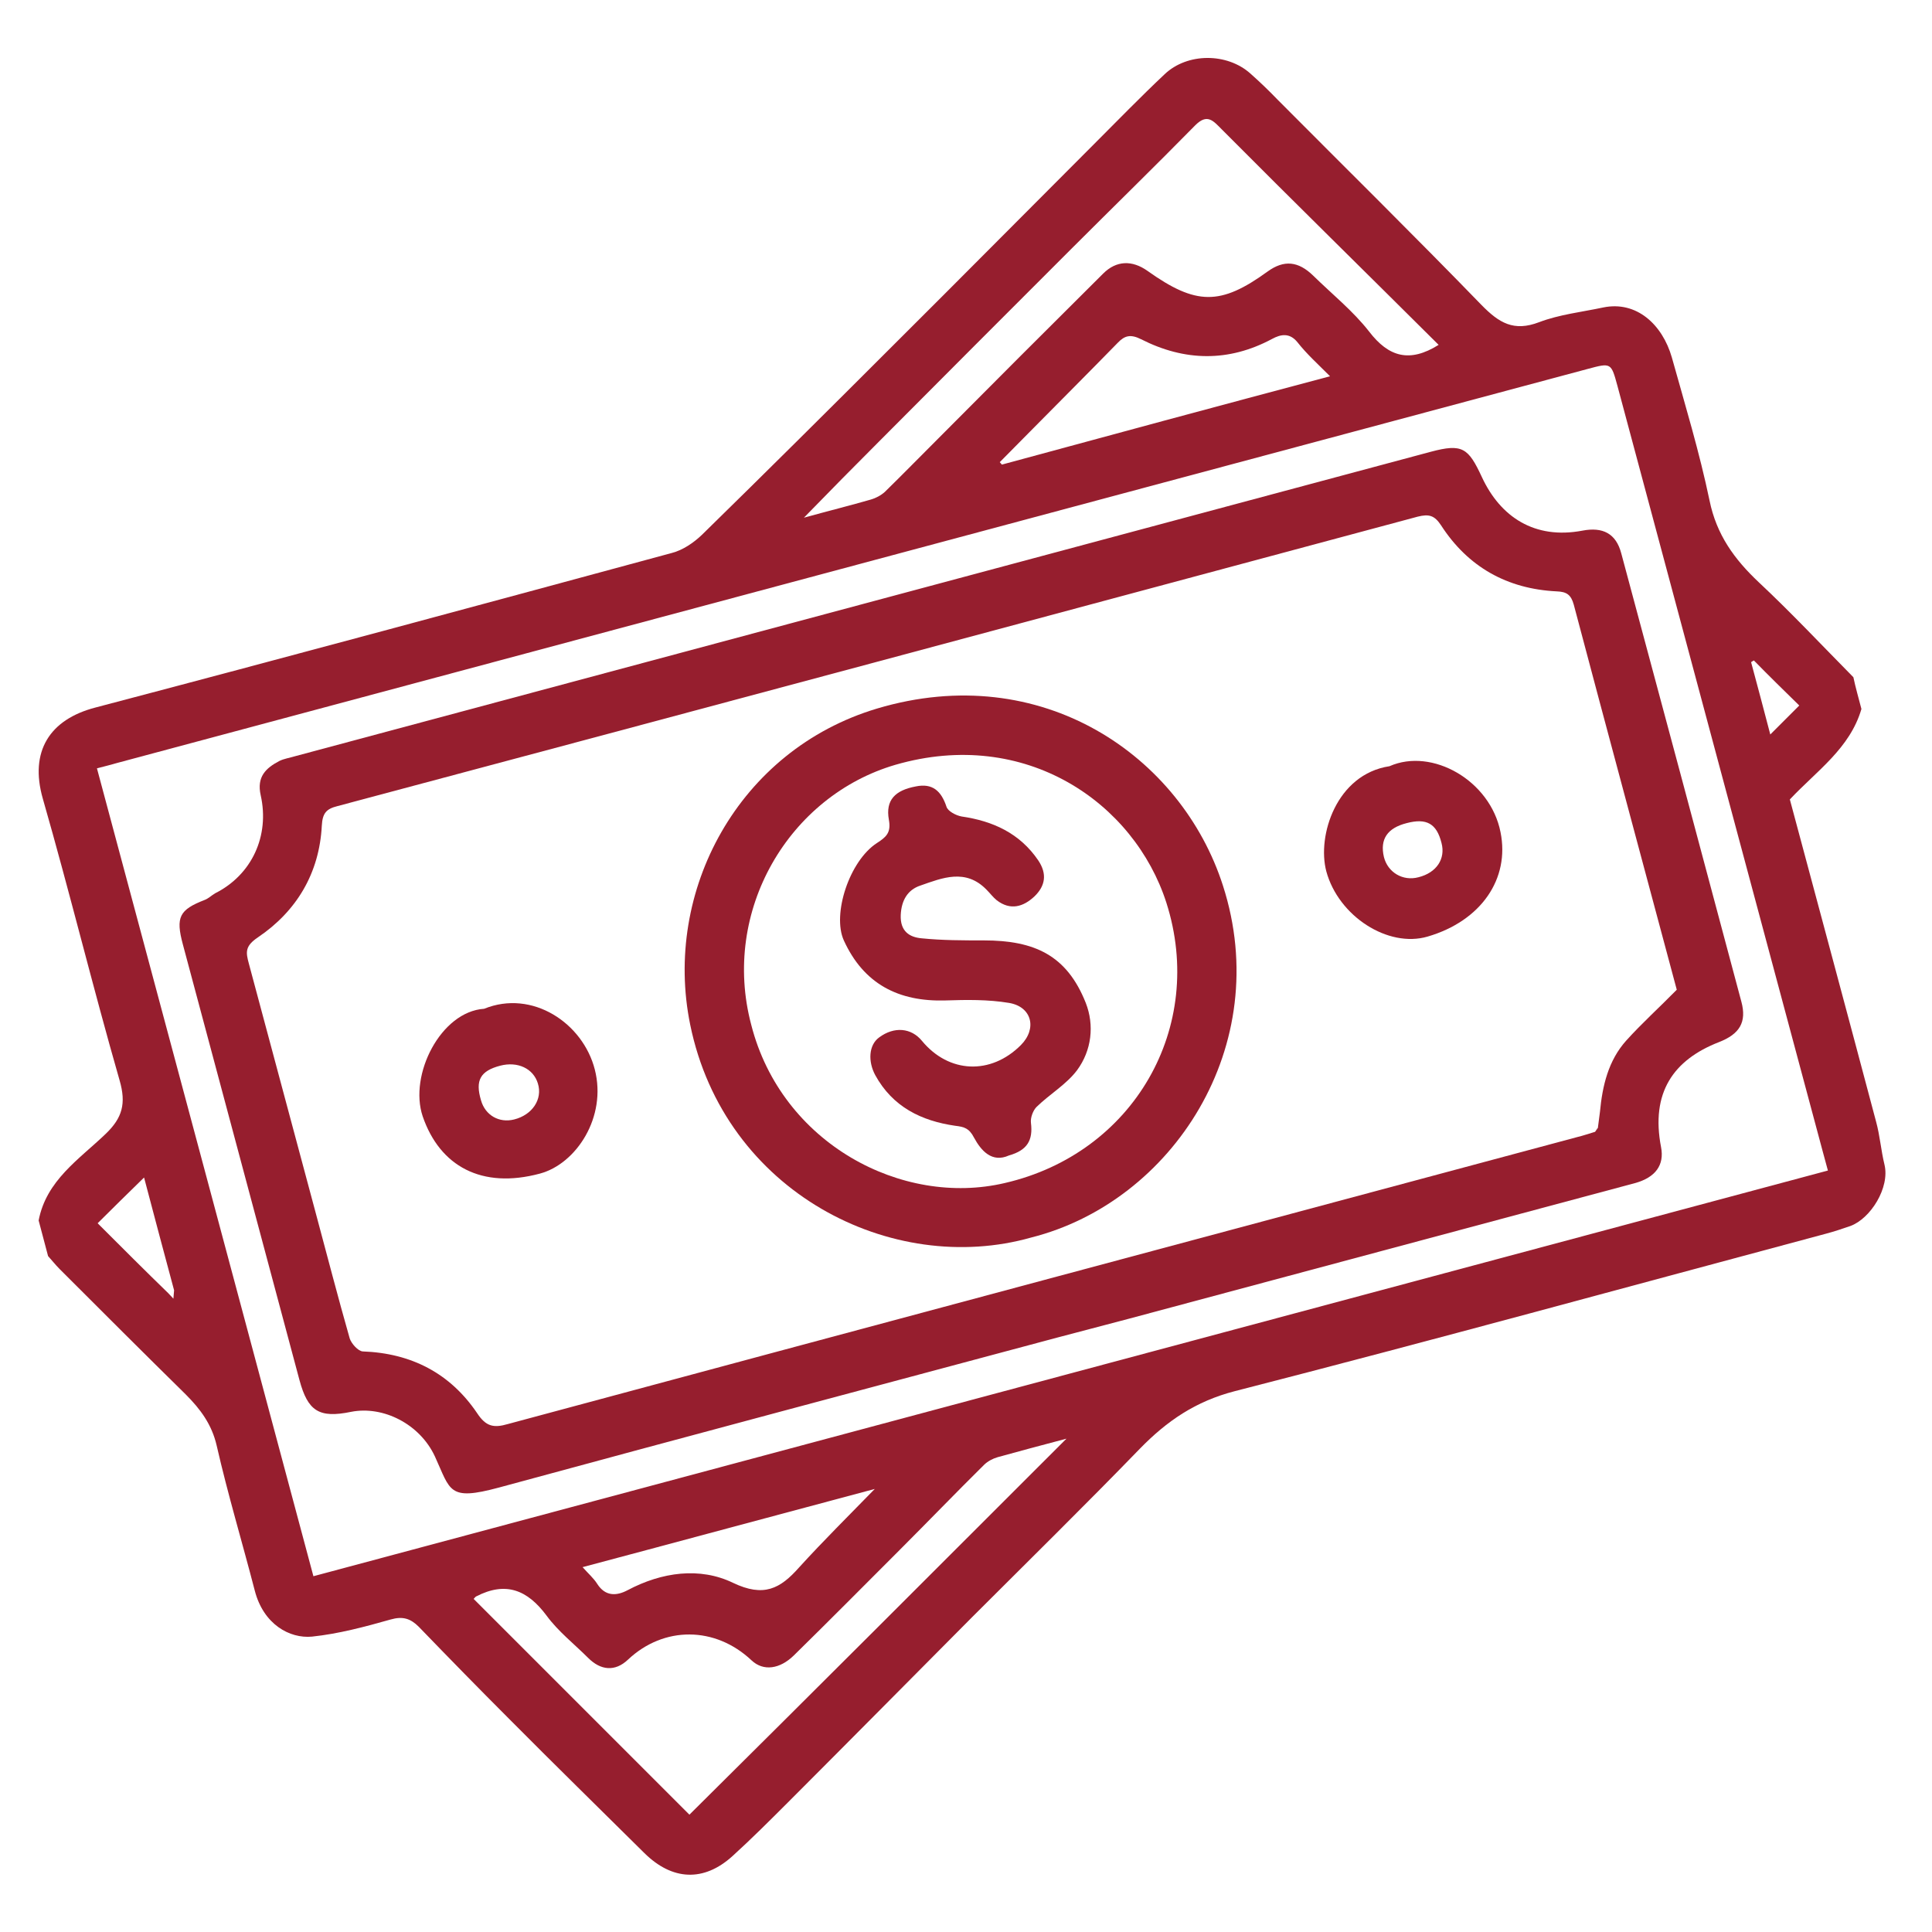<svg width="100" height="100" viewBox="0 0 100 100" fill="none" xmlns="http://www.w3.org/2000/svg">
<path d="M90.781 34.185C90.727 34.222 90.673 34.24 90.637 34.276C90.962 35.487 91.287 36.697 91.63 38.017C92.173 37.474 92.642 37.005 93.13 36.517C92.317 35.721 91.54 34.962 90.781 34.185ZM68.843 19.476C68.211 18.843 67.633 18.32 67.163 17.723C66.747 17.199 66.277 17.308 65.844 17.542C63.585 18.753 61.308 18.699 59.067 17.561C58.525 17.289 58.218 17.362 57.856 17.741C56.356 19.277 54.839 20.795 53.321 22.331C52.797 22.855 52.273 23.397 51.748 23.921C51.785 23.957 51.821 24.012 51.857 24.048C57.441 22.53 63.061 21.012 68.843 19.476ZM55.2 74.465C53.845 74.826 52.742 75.115 51.64 75.423C51.387 75.495 51.116 75.64 50.935 75.82C49.472 77.266 48.044 78.748 46.58 80.212C44.755 82.037 42.93 83.88 41.087 85.687C40.364 86.392 39.515 86.518 38.9 85.94C37.021 84.169 34.364 84.151 32.503 85.904C31.835 86.536 31.094 86.464 30.443 85.813C29.72 85.091 28.889 84.44 28.293 83.627C27.299 82.29 26.178 81.838 24.642 82.633C24.606 82.651 24.57 82.705 24.516 82.759C28.239 86.482 31.943 90.186 35.684 93.927C42.153 87.512 48.586 81.079 55.2 74.465ZM74.463 17.85C70.723 14.127 66.964 10.441 63.26 6.718C62.808 6.266 62.501 5.851 61.868 6.483C59.772 8.616 57.64 10.694 55.525 12.808C52.182 16.151 48.821 19.512 45.478 22.873C44.231 24.12 43.002 25.367 41.611 26.795C42.93 26.433 44.014 26.162 45.08 25.855C45.333 25.783 45.605 25.638 45.803 25.457C46.725 24.554 47.628 23.632 48.55 22.711C51.387 19.855 54.242 17 57.097 14.163C57.784 13.476 58.597 13.458 59.392 14.019C61.904 15.808 63.169 15.826 65.609 14.055C66.458 13.44 67.199 13.513 67.976 14.272C68.952 15.229 70.036 16.097 70.867 17.163C71.879 18.482 72.963 18.789 74.463 17.85ZM5.018 39.769C8.777 53.774 12.499 67.689 16.222 81.585C42.37 74.573 68.464 67.598 94.612 60.587C94.504 60.189 94.413 59.864 94.323 59.521C90.781 46.329 87.257 33.156 83.716 19.964C83.39 18.771 83.39 18.771 82.18 19.096C56.826 25.891 31.473 32.686 6.102 39.48C5.777 39.571 5.452 39.661 5.018 39.769ZM45.279 77.067C40.256 78.404 35.25 79.76 30.154 81.115C30.443 81.44 30.732 81.693 30.913 81.982C31.329 82.633 31.907 82.615 32.485 82.308C34.256 81.368 36.226 81.097 37.943 81.928C39.533 82.687 40.382 82.235 41.358 81.133C42.623 79.742 43.96 78.422 45.279 77.067ZM8.704 66.93C8.795 67.02 8.885 67.128 8.975 67.219C8.993 67.074 8.993 66.93 9.011 66.785C8.505 64.906 7.999 63.008 7.457 60.948C6.59 61.797 5.867 62.502 5.054 63.315C6.301 64.562 7.493 65.755 8.704 66.93ZM96.347 36.697C95.751 38.739 94.034 39.896 92.642 41.378C94.124 46.907 95.624 52.473 97.106 58.057C97.305 58.78 97.359 59.539 97.54 60.279C97.829 61.472 96.817 63.081 95.769 63.46C95.353 63.605 94.919 63.749 94.504 63.858C84.312 66.586 74.12 69.387 63.91 72.007C61.886 72.531 60.404 73.543 58.995 74.989C56.14 77.935 53.212 80.808 50.321 83.699C47.141 86.898 43.96 90.114 40.762 93.313C39.822 94.252 38.882 95.192 37.906 96.078C36.425 97.415 34.798 97.342 33.353 95.915C31.021 93.602 28.672 91.307 26.359 88.976C24.787 87.404 23.233 85.813 21.679 84.205C21.245 83.771 20.848 83.645 20.215 83.826C18.878 84.205 17.523 84.567 16.149 84.711C14.993 84.82 13.637 84.079 13.186 82.326C12.535 79.814 11.794 77.356 11.216 74.826C10.963 73.724 10.367 72.929 9.608 72.17C7.421 70.02 5.253 67.851 3.084 65.683C2.867 65.466 2.687 65.231 2.488 65.014C2.325 64.4 2.163 63.785 2 63.171C2.398 61.093 4.096 60.008 5.47 58.689C6.337 57.858 6.536 57.117 6.192 55.925C4.801 51.082 3.608 46.184 2.217 41.342C1.512 38.884 2.578 37.239 4.927 36.625C14.884 34.005 24.841 31.312 34.78 28.62C35.34 28.475 35.901 28.096 36.334 27.68C39.659 24.427 42.948 21.157 46.237 17.868C49.706 14.416 53.14 10.947 56.609 7.477C57.82 6.266 59.031 5.019 60.278 3.845C61.453 2.724 63.513 2.724 64.723 3.809C65.211 4.242 65.681 4.694 66.133 5.164C69.656 8.706 73.216 12.212 76.686 15.79C77.59 16.711 78.349 17.181 79.668 16.675C80.716 16.277 81.872 16.151 82.975 15.916C84.709 15.555 86.047 16.802 86.534 18.5C87.221 20.958 87.962 23.397 88.486 25.909C88.848 27.68 89.769 28.945 91.034 30.138C92.733 31.728 94.305 33.408 95.931 35.053C96.04 35.577 96.202 36.137 96.347 36.697Z" fill="#961E2E"/>
<path d="M45.266 77.05V77.069C45.302 77.05 45.338 77.014 45.374 76.996C45.356 77.014 45.302 77.032 45.266 77.05Z" fill="#961E2E"/>
<path d="M82.705 58.384C82.741 58.113 82.777 57.842 82.813 57.553C82.94 56.197 83.247 54.896 84.168 53.866C84.982 52.963 85.885 52.15 86.789 51.228C85.036 44.668 83.229 37.982 81.458 31.296C81.313 30.772 81.079 30.628 80.573 30.609C78.006 30.483 75.983 29.345 74.591 27.194C74.248 26.67 73.959 26.598 73.38 26.742C54.749 31.748 36.101 36.754 17.47 41.723C16.892 41.867 16.693 42.084 16.657 42.735C16.53 45.193 15.355 47.162 13.35 48.517C12.681 48.969 12.717 49.276 12.88 49.873C14.036 54.192 15.193 58.492 16.349 62.811C16.928 64.962 17.488 67.13 18.102 69.281C18.193 69.552 18.536 69.931 18.771 69.949C21.301 70.04 23.307 71.088 24.698 73.148C25.15 73.834 25.547 73.925 26.288 73.708C44.738 68.739 63.188 63.805 81.639 58.854C81.946 58.782 82.253 58.673 82.56 58.583C82.615 58.511 82.669 58.438 82.705 58.384ZM54.749 69.226C45.1 71.811 35.45 74.377 25.818 76.997C23.198 77.702 23.325 77.159 22.512 75.388C21.734 73.708 19.837 72.75 18.174 73.076C16.512 73.419 15.934 73.039 15.5 71.431C13.494 63.914 11.47 56.396 9.464 48.879C9.085 47.469 9.284 47.09 10.585 46.584C10.784 46.512 10.946 46.349 11.127 46.241C13.042 45.283 13.964 43.259 13.494 41.163C13.277 40.205 13.765 39.753 14.452 39.392C14.705 39.265 14.994 39.229 15.283 39.139C34.872 33.88 54.478 28.64 74.067 23.381C75.693 22.948 76.001 23.182 76.705 24.7C77.663 26.76 79.434 27.935 81.91 27.465C82.958 27.266 83.644 27.61 83.916 28.64C85.994 36.374 88.072 44.108 90.132 51.843C90.421 52.909 90.041 53.523 88.975 53.939C86.608 54.86 85.433 56.559 85.976 59.378C86.156 60.3 85.686 60.95 84.62 61.239C75.892 63.57 67.182 65.919 58.454 68.251C57.225 68.576 55.978 68.901 54.749 69.226Z" fill="#961E2E"/>
<path d="M82.578 58.563C82.614 58.508 82.651 58.436 82.687 58.363C82.669 58.436 82.614 58.508 82.578 58.563Z" fill="#961E2E"/>
<path d="M38.885 53.048C40.457 59.192 46.692 62.481 52.005 61.234C58.673 59.698 62.431 53.174 60.371 46.723C58.709 41.555 53.089 37.634 46.349 39.585C40.837 41.194 37.313 47.139 38.885 53.048ZM53.378 64.053C46.186 66.095 37.494 61.722 35.723 53.03C34.313 46.127 38.217 38.826 45.391 36.676C53.92 34.128 61.148 39.133 63.299 45.838C65.973 54.132 60.678 62.21 53.378 64.053Z" fill="#961E2E"/>
<path d="M72.806 42.605C71.812 42.858 71.414 43.436 71.631 44.358C71.83 45.153 72.607 45.623 73.42 45.406C74.36 45.171 74.829 44.448 74.613 43.635C74.36 42.623 73.836 42.334 72.806 42.605ZM71.92 39.659C74.125 38.684 77.142 40.4 77.667 43.075C78.154 45.478 76.673 47.665 73.89 48.478C71.848 49.074 69.282 47.43 68.649 45.099C68.161 43.255 69.173 40.075 71.92 39.659Z" fill="#961E2E"/>
<path d="M25.89 55.16C24.86 55.431 24.589 55.919 24.896 56.949C25.113 57.726 25.836 58.141 26.613 57.943C27.552 57.708 28.095 56.895 27.841 56.081C27.607 55.304 26.793 54.925 25.89 55.16ZM25.059 52.214C27.552 51.202 30.173 52.955 30.787 55.358C31.419 57.816 29.829 60.238 27.95 60.744C24.932 61.557 22.764 60.364 21.878 57.78C21.155 55.63 22.818 52.359 25.059 52.214Z" fill="#961E2E"/>
<path d="M52.224 59.806C51.338 60.204 50.778 59.553 50.416 58.885C50.163 58.397 49.911 58.325 49.441 58.27C47.688 58.017 46.206 57.295 45.303 55.65C44.923 54.946 44.959 54.096 45.501 53.699C46.278 53.12 47.164 53.193 47.724 53.879C49.115 55.56 51.284 55.65 52.838 54.096C53.687 53.247 53.416 52.108 52.224 51.91C51.139 51.729 50.019 51.747 48.935 51.783C46.513 51.855 44.706 50.934 43.676 48.675C43.062 47.32 43.965 44.555 45.393 43.633C45.863 43.326 46.134 43.109 46.007 42.423C45.827 41.411 46.333 40.905 47.399 40.706C48.266 40.525 48.718 40.941 48.989 41.754C49.061 41.989 49.477 42.206 49.766 42.26C51.392 42.495 52.784 43.127 53.742 44.537C54.211 45.242 54.103 45.856 53.543 46.398C52.965 46.94 52.296 47.139 51.591 46.597C51.392 46.434 51.248 46.236 51.067 46.055C49.983 44.934 48.772 45.44 47.634 45.838C46.983 46.055 46.658 46.597 46.622 47.356C46.586 48.205 47.074 48.512 47.706 48.567C48.772 48.675 49.856 48.675 50.922 48.675C53.561 48.675 55.223 49.452 56.199 51.91C56.651 53.066 56.506 54.367 55.747 55.397C55.187 56.138 54.338 56.626 53.651 57.295C53.471 57.475 53.326 57.855 53.362 58.126C53.471 59.011 53.181 59.535 52.224 59.806Z" fill="#961E2E"/>
</svg>
